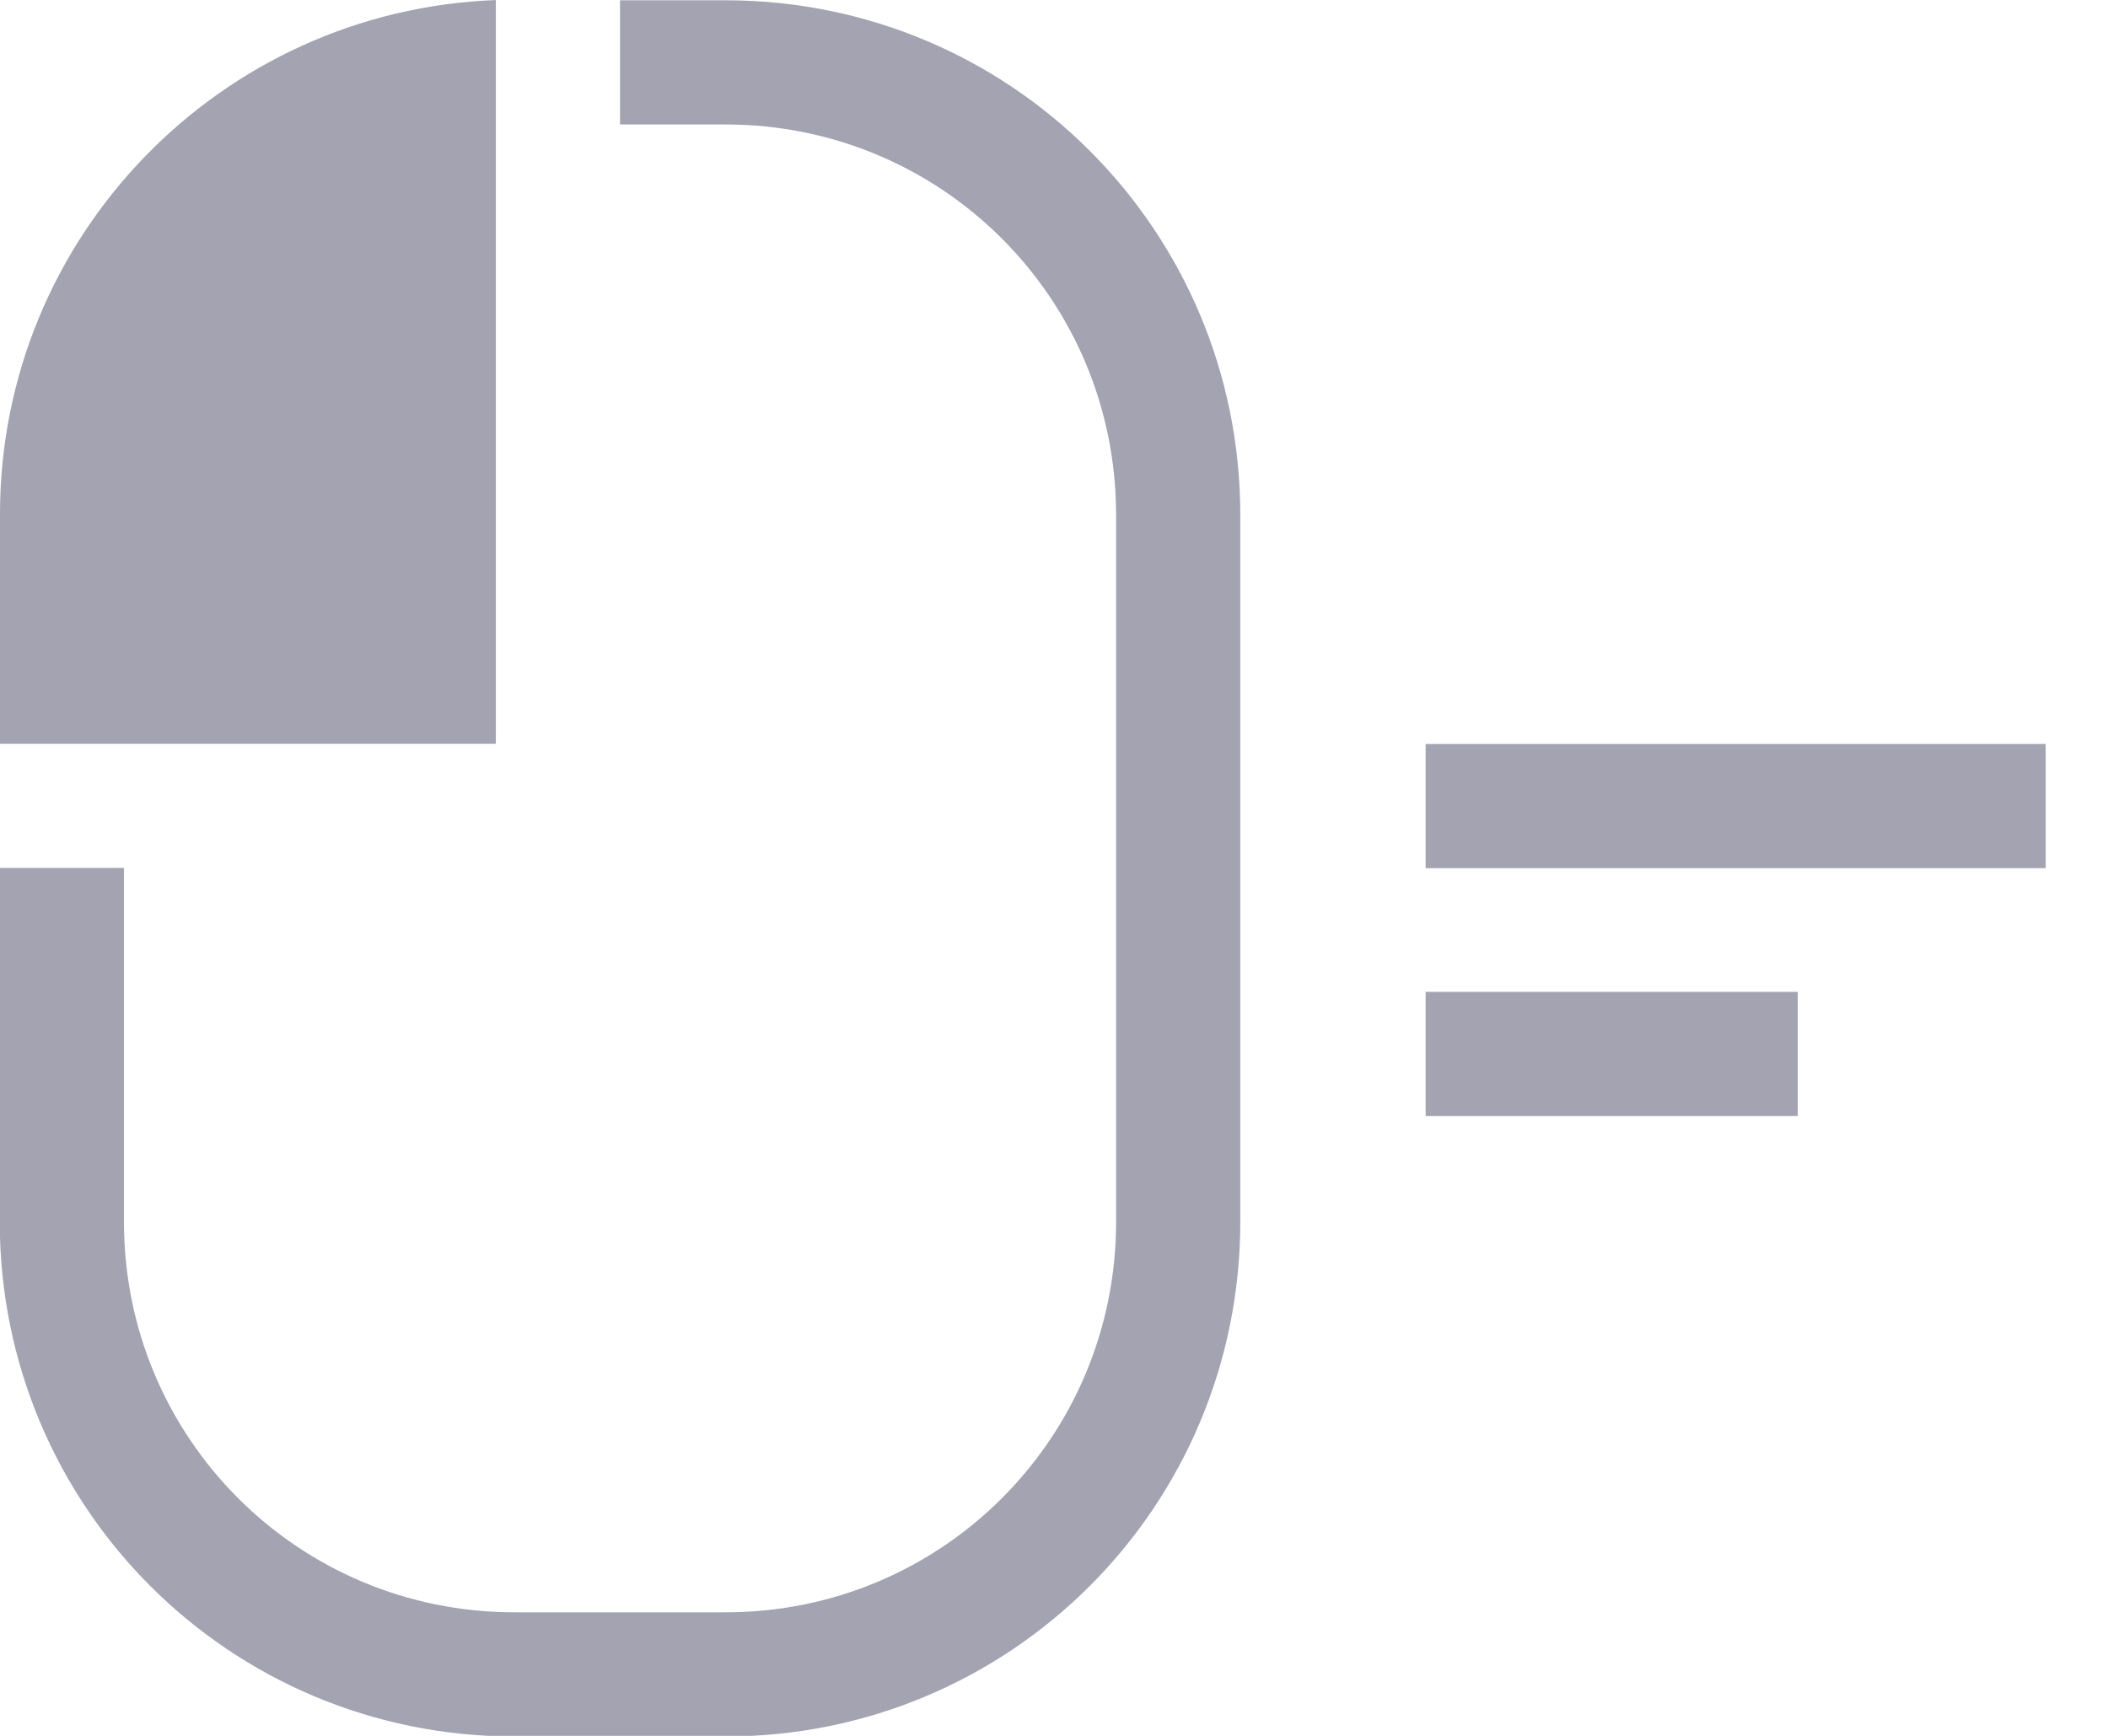 <?xml version="1.0" encoding="UTF-8" standalone="no"?>
<svg
   xmlns:dc="http://purl.org/dc/elements/1.1/"
   xmlns:cc="http://creativecommons.org/ns#"
   xmlns:rdf="http://www.w3.org/1999/02/22-rdf-syntax-ns#"
   xmlns:svg="http://www.w3.org/2000/svg"
   xmlns="http://www.w3.org/2000/svg"
   width="17"
   height="14"
   viewBox="0 0 4.498 3.704"
   version="1.1"
   id="svg1067">
  <defs
     id="defs1061" />
  <g
     id="layer1"
     transform="translate(104.215,-79.799)">
    <path
       d="m -104.083,81.651 v 0.755 c 0,0.535 0.431,0.966 0.966,0.966 h 0.45 c 0.535,0 0.966,-0.431 0.966,-0.966 v -1.508 c 0,-0.535 -0.431,-0.966 -0.966,-0.966 h -0.225"
       style="fill:none;fill-opacity:1;stroke:#a3a3b1;stroke-width:0.265;stroke-miterlimit:1.5;stroke-dasharray:none;stroke-opacity:1"
       id="rect1063-9-4-6-0" />
    <path
       id="path1528-3-6"
       d="m -103.157,79.799 c -0.588,0.022 -1.058,0.505 -1.058,1.097 v 0.49 h 1.058 z"
       style="color:#000000;font-style:normal;font-variant:normal;font-weight:normal;font-stretch:normal;font-size:medium;line-height:normal;font-family:sans-serif;font-variant-ligatures:normal;font-variant-position:normal;font-variant-caps:normal;font-variant-numeric:normal;font-variant-alternates:normal;font-variant-east-asian:normal;font-feature-settings:normal;font-variation-settings:normal;text-indent:0;text-align:start;text-decoration:none;text-decoration-line:none;text-decoration-style:solid;text-decoration-color:#000000;letter-spacing:normal;word-spacing:normal;text-transform:none;writing-mode:lr-tb;direction:ltr;text-orientation:mixed;dominant-baseline:auto;baseline-shift:baseline;text-anchor:start;white-space:normal;shape-padding:0;shape-margin:0;inline-size:0;clip-rule:nonzero;display:inline;overflow:visible;visibility:visible;isolation:auto;mix-blend-mode:normal;color-interpolation:sRGB;color-interpolation-filters:linearRGB;solid-color:#000000;solid-opacity:1;vector-effect:none;fill:#a3a3b1;fill-opacity:1;fill-rule:nonzero;stroke:none;stroke-width:0.265;stroke-linecap:butt;stroke-linejoin:miter;stroke-miterlimit:1.5;stroke-dasharray:none;stroke-dashoffset:0;stroke-opacity:1;color-rendering:auto;image-rendering:auto;shape-rendering:auto;text-rendering:auto;enable-background:accumulate;stop-color:#000000" />
    <path
       style="fill:none;stroke:#a3a3b1;stroke-width:0.265px;stroke-linecap:butt;stroke-linejoin:miter;stroke-opacity:1"
       d="m -99.85,81.519 h -1.323"
       id="path1262-1-3-3" />
    <path
       id="path1262-1-5-7-4"
       d="m -100.379,82.048 h -0.794"
       style="fill:none;stroke:#a3a3b1;stroke-width:0.265px;stroke-linecap:butt;stroke-linejoin:miter;stroke-opacity:1" />
  </g>
</svg>
